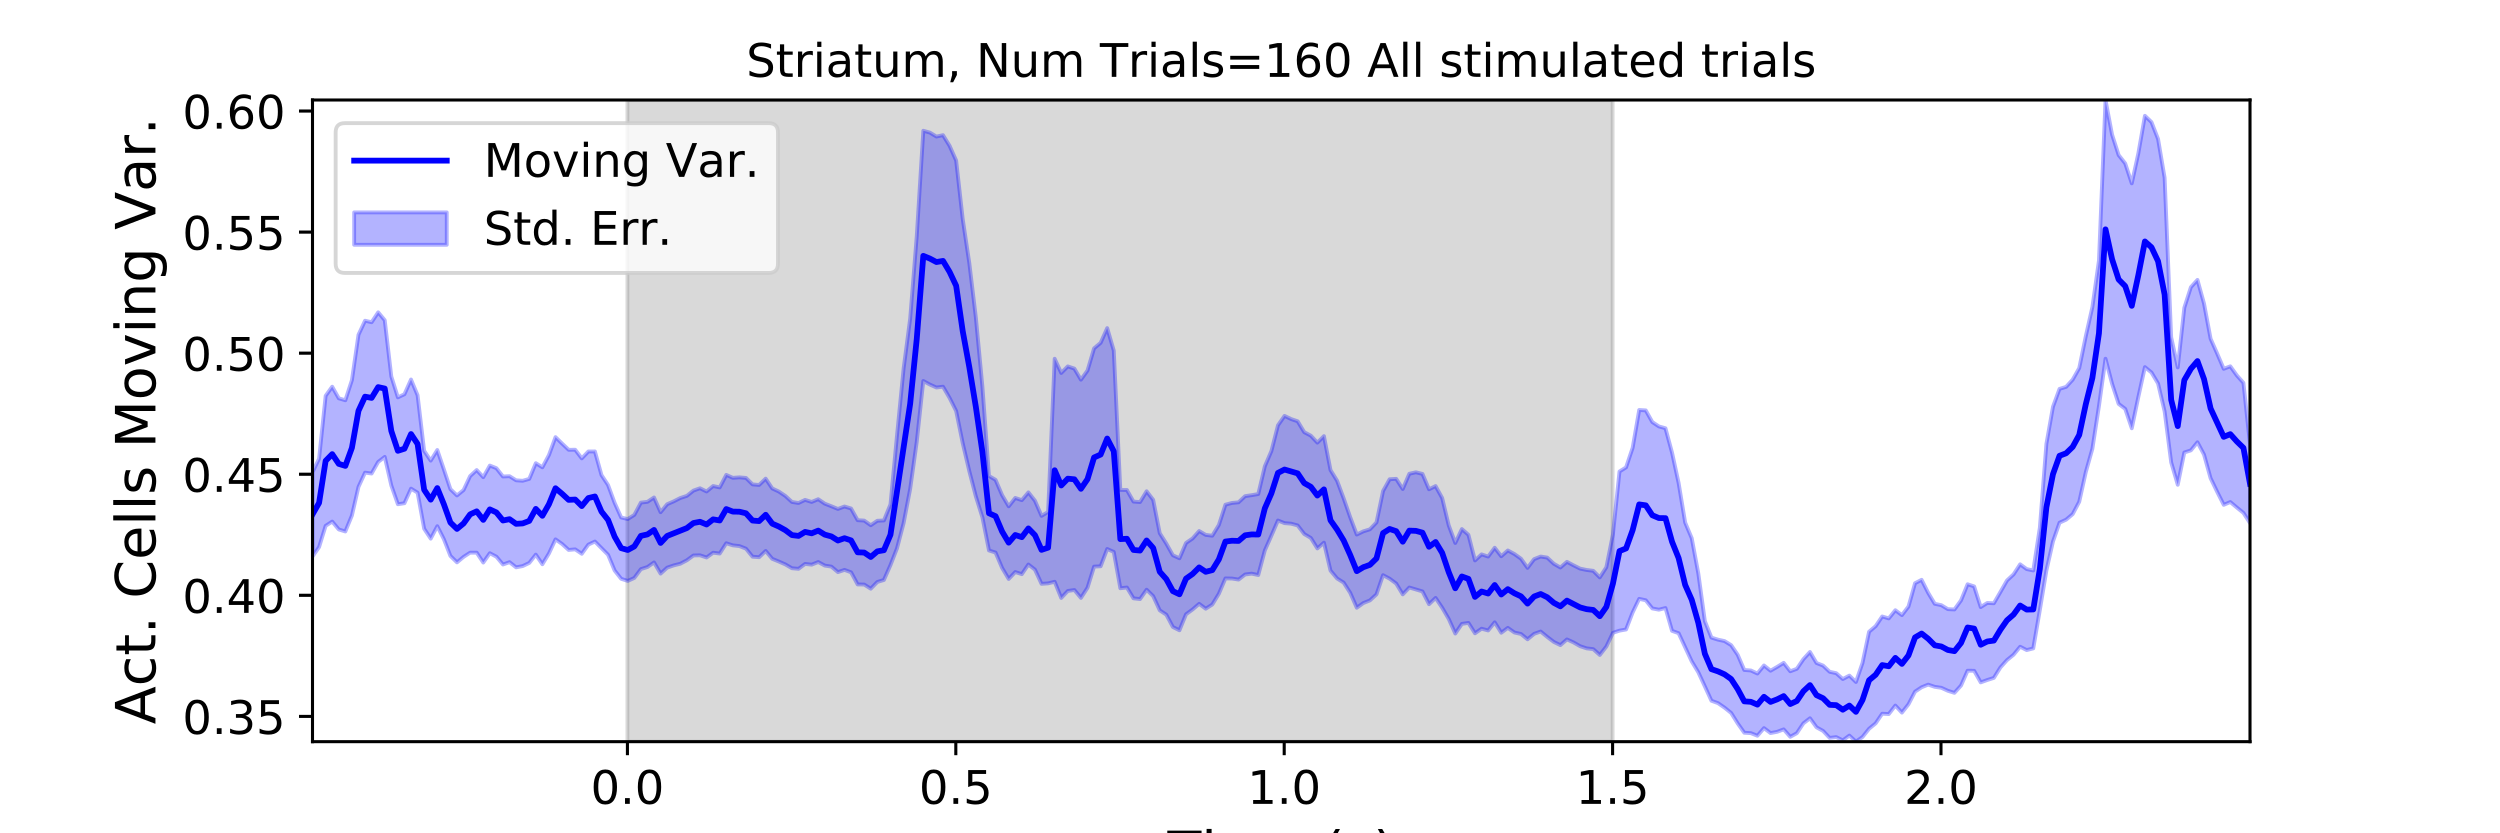 <?xml version="1.0" encoding="utf-8" standalone="no"?>
<!DOCTYPE svg PUBLIC "-//W3C//DTD SVG 1.1//EN"
  "http://www.w3.org/Graphics/SVG/1.1/DTD/svg11.dtd">
<!-- Created with matplotlib (https://matplotlib.org/) -->
<svg height="216pt" version="1.1" viewBox="0 0 648 216" width="648pt" xmlns="http://www.w3.org/2000/svg" xmlns:xlink="http://www.w3.org/1999/xlink">
 <defs>
  <style type="text/css">
*{stroke-linecap:butt;stroke-linejoin:round;}
  </style>
 </defs>
 <g id="figure_1">
  <g id="patch_1">
   <path d="M 0 216 
L 648 216 
L 648 0 
L 0 0 
z
" style="fill:#ffffff;"/>
  </g>
  <g id="axes_1">
   <g id="patch_2">
    <path d="M 81 192.24 
L 583.2 192.24 
L 583.2 25.92 
L 81 25.92 
z
" style="fill:#ffffff;"/>
   </g>
   <g id="PolyCollection_1">
    <defs>
     <path d="M 162.629 -23.76 
L 162.629 -190.08 
L 417.985 -190.08 
L 417.985 -23.76 
L 417.985 -23.76 
L 162.629 -23.76 
z
" id="m48012f8db1" style="stroke:#808080;stroke-opacity:0.3;"/>
    </defs>
    <g clip-path="url(#p128c27351f)">
     <use style="fill:#808080;fill-opacity:0.3;stroke:#808080;stroke-opacity:0.3;" x="0" xlink:href="#m48012f8db1" y="216"/>
    </g>
   </g>
   <g id="PolyCollection_2">
    <defs>
     <path d="M 81 -93.603 
L 81 -71.757 
L 82.702 -74.194 
L 84.405 -79.702 
L 86.107 -80.808 
L 87.809 -78.764 
L 89.512 -78.241 
L 91.214 -82.376 
L 92.917 -89.791 
L 94.619 -93.495 
L 96.321 -93.262 
L 98.024 -96.271 
L 99.726 -97.576 
L 101.428 -90.16 
L 103.131 -85.301 
L 104.833 -85.565 
L 106.536 -89.347 
L 108.238 -88.298 
L 109.94 -78.952 
L 111.643 -76.381 
L 113.345 -79.61 
L 115.047 -76.246 
L 116.75 -71.901 
L 118.452 -70.235 
L 120.155 -71.651 
L 121.857 -72.757 
L 123.559 -72.755 
L 125.262 -70.186 
L 126.964 -72.607 
L 128.666 -71.707 
L 130.369 -69.678 
L 132.071 -70.287 
L 133.774 -68.943 
L 135.476 -69.271 
L 137.178 -70.084 
L 138.881 -72.24 
L 140.583 -69.744 
L 142.285 -72.537 
L 143.988 -76.197 
L 145.69 -75 
L 147.393 -73.454 
L 149.095 -73.608 
L 150.797 -72.457 
L 152.5 -74.832 
L 154.202 -75.64 
L 155.904 -73.924 
L 157.607 -72.203 
L 159.309 -68.127 
L 161.012 -65.97 
L 162.714 -65.425 
L 164.416 -66.195 
L 166.119 -68.483 
L 167.821 -69.027 
L 169.523 -70.22 
L 171.226 -67.315 
L 172.928 -68.866 
L 174.631 -69.45 
L 176.333 -69.877 
L 178.035 -70.774 
L 179.738 -72.019 
L 181.44 -72.065 
L 183.142 -71.496 
L 184.845 -72.739 
L 186.547 -72.521 
L 188.249 -75.189 
L 189.952 -74.642 
L 191.654 -74.455 
L 193.357 -73.788 
L 195.059 -71.698 
L 196.761 -71.572 
L 198.464 -73.193 
L 200.166 -71.15 
L 201.868 -70.452 
L 203.571 -69.701 
L 205.273 -68.71 
L 206.976 -68.563 
L 208.678 -69.832 
L 210.38 -69.636 
L 212.083 -70.326 
L 213.785 -69.398 
L 215.487 -69.136 
L 217.19 -67.707 
L 218.892 -68.285 
L 220.595 -67.656 
L 222.297 -64.512 
L 223.999 -64.487 
L 225.702 -63.408 
L 227.404 -65.154 
L 229.106 -65.666 
L 230.809 -69.526 
L 232.511 -73.892 
L 234.214 -80.391 
L 235.916 -89.259 
L 237.618 -101.444 
L 239.321 -117.254 
L 241.023 -116.324 
L 242.725 -115.554 
L 244.428 -115.773 
L 246.13 -112.849 
L 247.833 -109.468 
L 249.535 -101.123 
L 251.237 -93.902 
L 252.94 -87.331 
L 254.642 -81.882 
L 256.344 -73.322 
L 258.047 -72.78 
L 259.749 -68.779 
L 261.452 -65.929 
L 263.154 -67.724 
L 264.856 -67.178 
L 266.559 -69.682 
L 268.261 -68.352 
L 269.963 -64.669 
L 271.666 -64.79 
L 273.368 -65.204 
L 275.071 -61.013 
L 276.773 -62.819 
L 278.475 -63.071 
L 280.178 -61.02 
L 281.88 -63.651 
L 283.582 -69.134 
L 285.285 -69.217 
L 286.987 -73.704 
L 288.689 -72.94 
L 290.392 -63.524 
L 292.094 -63.713 
L 293.797 -60.912 
L 295.499 -60.721 
L 297.201 -63.15 
L 298.904 -61.483 
L 300.606 -57.798 
L 302.308 -56.675 
L 304.011 -53.474 
L 305.713 -52.631 
L 307.416 -56.777 
L 309.118 -58.021 
L 310.82 -59.486 
L 312.523 -58.221 
L 314.225 -59.307 
L 315.927 -62.096 
L 317.63 -66.078 
L 319.332 -66.041 
L 321.035 -65.771 
L 322.737 -67.096 
L 324.439 -67.305 
L 326.142 -66.952 
L 327.844 -73.333 
L 329.546 -77.153 
L 331.249 -81.086 
L 332.951 -80.4 
L 334.654 -80.262 
L 336.356 -79.803 
L 338.058 -77.58 
L 339.761 -76.566 
L 341.463 -73.846 
L 343.165 -75.345 
L 344.868 -68.098 
L 346.57 -66.064 
L 348.273 -64.99 
L 349.975 -62.331 
L 351.677 -58.468 
L 353.38 -59.689 
L 355.082 -60.374 
L 356.784 -61.938 
L 358.487 -66.913 
L 360.189 -66.009 
L 361.892 -64.745 
L 363.594 -61.935 
L 365.296 -63.719 
L 366.999 -63.213 
L 368.701 -62.7 
L 370.403 -59.386 
L 372.106 -61.02 
L 373.808 -58.481 
L 375.511 -55.565 
L 377.213 -51.784 
L 378.915 -54.289 
L 380.618 -54.542 
L 382.32 -51.844 
L 384.022 -53.042 
L 385.725 -52.581 
L 387.427 -54.699 
L 389.129 -51.993 
L 390.832 -53.26 
L 392.534 -52.055 
L 394.237 -51.676 
L 395.939 -50.29 
L 397.641 -51.705 
L 399.344 -52.312 
L 401.046 -50.913 
L 402.748 -49.613 
L 404.451 -48.784 
L 406.153 -50.263 
L 407.856 -49.486 
L 409.558 -48.506 
L 411.26 -47.941 
L 412.963 -47.748 
L 414.665 -46.231 
L 416.367 -48.414 
L 418.07 -51.976 
L 419.772 -52.535 
L 421.475 -52.838 
L 423.177 -57.239 
L 424.879 -60.776 
L 426.582 -60.409 
L 428.284 -58.29 
L 429.986 -57.969 
L 431.689 -58.396 
L 433.391 -52.479 
L 435.094 -51.879 
L 436.796 -48.215 
L 438.498 -44.566 
L 440.201 -41.747 
L 441.903 -38.072 
L 443.605 -34.366 
L 445.308 -33.748 
L 447.01 -32.574 
L 448.713 -31.2 
L 450.415 -28.483 
L 452.117 -26.073 
L 453.82 -25.969 
L 455.522 -25.294 
L 457.224 -27.273 
L 458.927 -25.991 
L 460.629 -26.311 
L 462.332 -26.944 
L 464.034 -25.015 
L 465.736 -25.959 
L 467.439 -28.51 
L 469.141 -29.827 
L 470.843 -27.481 
L 472.546 -26.541 
L 474.248 -24.736 
L 475.951 -24.944 
L 477.653 -24.097 
L 479.355 -25.339 
L 481.058 -23.76 
L 482.76 -24.967 
L 484.462 -27.106 
L 486.165 -28.506 
L 487.867 -31.007 
L 489.569 -30.914 
L 491.272 -33.12 
L 492.974 -31.29 
L 494.677 -33.447 
L 496.379 -36.729 
L 498.081 -37.857 
L 499.784 -38.546 
L 501.486 -37.973 
L 503.188 -37.726 
L 504.891 -36.945 
L 506.593 -36.416 
L 508.296 -38.306 
L 509.998 -42.148 
L 511.7 -42.134 
L 513.403 -39.126 
L 515.105 -39.742 
L 516.807 -40.289 
L 518.51 -43.003 
L 520.212 -44.902 
L 521.915 -46.288 
L 523.617 -48.368 
L 525.319 -47.502 
L 527.022 -47.935 
L 528.724 -57.855 
L 530.426 -68.115 
L 532.129 -75.631 
L 533.831 -80.516 
L 535.534 -81.295 
L 537.236 -82.729 
L 538.938 -85.935 
L 540.641 -93.624 
L 542.343 -99.663 
L 544.045 -110.719 
L 545.748 -123.019 
L 547.45 -116.519 
L 549.153 -111.299 
L 550.855 -110.02 
L 552.557 -104.985 
L 554.26 -113.103 
L 555.962 -120.846 
L 557.664 -119.447 
L 559.367 -116.596 
L 561.069 -109.353 
L 562.772 -96.143 
L 564.474 -90.345 
L 566.176 -98.719 
L 567.879 -99.264 
L 569.581 -101.366 
L 571.283 -98.156 
L 572.986 -92.041 
L 574.688 -88.521 
L 576.391 -85.145 
L 578.093 -85.874 
L 579.795 -84.444 
L 581.498 -83.061 
L 583.2 -80.429 
L 583.2 -100.786 
L 583.2 -100.786 
L 581.498 -116.772 
L 579.795 -118.692 
L 578.093 -121.056 
L 576.391 -120.403 
L 574.688 -124.372 
L 572.986 -128.207 
L 571.283 -137.318 
L 569.581 -143.451 
L 567.879 -141.568 
L 566.176 -136.242 
L 564.474 -120.767 
L 562.772 -128.59 
L 561.069 -169.931 
L 559.367 -179.984 
L 557.664 -184.351 
L 555.962 -185.981 
L 554.26 -176.276 
L 552.557 -168.474 
L 550.855 -173.641 
L 549.153 -175.8 
L 547.45 -181.107 
L 545.748 -190.08 
L 544.045 -148.463 
L 542.343 -136.41 
L 540.641 -128.87 
L 538.938 -120.596 
L 537.236 -117.596 
L 535.534 -115.722 
L 533.831 -115.204 
L 532.129 -110.564 
L 530.426 -100.947 
L 528.724 -79.223 
L 527.022 -68.131 
L 525.319 -68.493 
L 523.617 -69.73 
L 521.915 -67.128 
L 520.212 -65.542 
L 518.51 -62.567 
L 516.807 -59.635 
L 515.105 -59.719 
L 513.403 -58.642 
L 511.7 -64.005 
L 509.998 -64.56 
L 508.296 -60.383 
L 506.593 -58.028 
L 504.891 -58.107 
L 503.188 -59.139 
L 501.486 -59.495 
L 499.784 -62.337 
L 498.081 -65.713 
L 496.379 -64.832 
L 494.677 -58.785 
L 492.974 -56.559 
L 491.272 -57.829 
L 489.569 -55.708 
L 487.867 -56.211 
L 486.165 -53.7 
L 484.462 -52.254 
L 482.76 -44.172 
L 481.058 -39.23 
L 479.355 -40.886 
L 477.653 -39.992 
L 475.951 -41.511 
L 474.248 -41.874 
L 472.546 -43.482 
L 470.843 -44.148 
L 469.141 -47.009 
L 467.439 -45.144 
L 465.736 -42.641 
L 464.034 -42.007 
L 462.332 -44.192 
L 460.629 -43.136 
L 458.927 -42.152 
L 457.224 -43.509 
L 455.522 -41.422 
L 453.82 -42.214 
L 452.117 -42.342 
L 450.415 -46.274 
L 448.713 -48.777 
L 447.01 -49.831 
L 445.308 -50.204 
L 443.605 -50.735 
L 441.903 -54.999 
L 440.201 -67.381 
L 438.498 -76.507 
L 436.796 -80.553 
L 435.094 -90.829 
L 433.391 -98.689 
L 431.689 -104.997 
L 429.986 -105.472 
L 428.284 -106.599 
L 426.582 -109.627 
L 424.879 -109.731 
L 423.177 -99.923 
L 421.475 -94.855 
L 419.772 -93.785 
L 418.07 -77.485 
L 416.367 -68.981 
L 414.665 -66.339 
L 412.963 -68.05 
L 411.26 -68.264 
L 409.558 -68.616 
L 407.856 -69.467 
L 406.153 -70.373 
L 404.451 -68.895 
L 402.748 -69.882 
L 401.046 -71.472 
L 399.344 -71.745 
L 397.641 -71.068 
L 395.939 -68.81 
L 394.237 -71.188 
L 392.534 -72.403 
L 390.832 -73.322 
L 389.129 -71.822 
L 387.427 -74.025 
L 385.725 -71.737 
L 384.022 -72.31 
L 382.32 -70.736 
L 380.618 -77.375 
L 378.915 -78.869 
L 377.213 -75.259 
L 375.511 -79.82 
L 373.808 -86.924 
L 372.106 -90.014 
L 370.403 -89.177 
L 368.701 -93.165 
L 366.999 -93.583 
L 365.296 -93.203 
L 363.594 -89.25 
L 361.892 -91.888 
L 360.189 -91.778 
L 358.487 -88.726 
L 356.784 -80.585 
L 355.082 -78.802 
L 353.38 -78.276 
L 351.677 -77.445 
L 349.975 -81.947 
L 348.273 -86.847 
L 346.57 -91.399 
L 344.868 -94.167 
L 343.165 -102.954 
L 341.463 -101.264 
L 339.761 -103.081 
L 338.058 -103.981 
L 336.356 -106.803 
L 334.654 -107.384 
L 332.951 -108.195 
L 331.249 -105.766 
L 329.546 -99.099 
L 327.844 -95.147 
L 326.142 -87.944 
L 324.439 -87.652 
L 322.737 -87.403 
L 321.035 -85.805 
L 319.332 -85.636 
L 317.63 -85.185 
L 315.927 -79.922 
L 314.225 -77.143 
L 312.523 -77.355 
L 310.82 -78.363 
L 309.118 -76.43 
L 307.416 -75.266 
L 305.713 -71.293 
L 304.011 -72.074 
L 302.308 -75.098 
L 300.606 -77.801 
L 298.904 -86.44 
L 297.201 -88.662 
L 295.499 -85.867 
L 293.797 -85.995 
L 292.094 -88.993 
L 290.392 -89.004 
L 288.689 -125.132 
L 286.987 -130.954 
L 285.285 -127.14 
L 283.582 -125.709 
L 281.88 -119.959 
L 280.178 -117.588 
L 278.475 -120.46 
L 276.773 -121.036 
L 275.071 -119.33 
L 273.368 -123.014 
L 271.666 -83.297 
L 269.963 -82.289 
L 268.261 -86.216 
L 266.559 -88.381 
L 264.856 -86.361 
L 263.154 -86.934 
L 261.452 -84.765 
L 259.749 -87.661 
L 258.047 -91.63 
L 256.344 -92.623 
L 254.642 -115.781 
L 252.94 -133.723 
L 251.237 -147.868 
L 249.535 -159.24 
L 247.833 -174.391 
L 246.13 -178.213 
L 244.428 -180.969 
L 242.725 -180.602 
L 241.023 -181.635 
L 239.321 -182.109 
L 237.618 -154.734 
L 235.916 -133.428 
L 234.214 -120.482 
L 232.511 -103.224 
L 230.809 -85.269 
L 229.106 -81.1 
L 227.404 -81.022 
L 225.702 -79.858 
L 223.999 -81.07 
L 222.297 -81.164 
L 220.595 -84.199 
L 218.892 -84.716 
L 217.19 -84.083 
L 215.487 -84.781 
L 213.785 -85.45 
L 212.083 -86.607 
L 210.38 -85.895 
L 208.678 -86.429 
L 206.976 -85.623 
L 205.273 -85.893 
L 203.571 -87.45 
L 201.868 -88.594 
L 200.166 -89.395 
L 198.464 -91.939 
L 196.761 -90.297 
L 195.059 -90.448 
L 193.357 -92.123 
L 191.654 -92.273 
L 189.952 -92.146 
L 188.249 -92.908 
L 186.547 -89.662 
L 184.845 -90.022 
L 183.142 -88.606 
L 181.44 -89.445 
L 179.738 -88.839 
L 178.035 -87.472 
L 176.333 -86.916 
L 174.631 -86.049 
L 172.928 -85.309 
L 171.226 -83.236 
L 169.523 -87.054 
L 167.821 -85.93 
L 166.119 -85.728 
L 164.416 -82.538 
L 162.714 -81.459 
L 161.012 -81.869 
L 159.309 -85.673 
L 157.607 -90.283 
L 155.904 -92.87 
L 154.202 -98.99 
L 152.5 -98.974 
L 150.797 -97.189 
L 149.095 -99.426 
L 147.393 -99.416 
L 145.69 -101.033 
L 143.988 -102.695 
L 142.285 -98.053 
L 140.583 -94.872 
L 138.881 -95.943 
L 137.178 -91.867 
L 135.476 -91.387 
L 133.774 -91.503 
L 132.071 -92.57 
L 130.369 -92.493 
L 128.666 -94.65 
L 126.964 -95.326 
L 125.262 -92.314 
L 123.559 -94.163 
L 121.857 -92.599 
L 120.155 -88.979 
L 118.452 -87.58 
L 116.75 -89.214 
L 115.047 -94.356 
L 113.345 -99.359 
L 111.643 -96.602 
L 109.94 -99.15 
L 108.238 -113.554 
L 106.536 -117.634 
L 104.833 -113.82 
L 103.131 -113 
L 101.428 -118.43 
L 99.726 -132.998 
L 98.024 -135.046 
L 96.321 -132.477 
L 94.619 -132.87 
L 92.917 -129.236 
L 91.214 -117.47 
L 89.512 -112.249 
L 87.809 -112.759 
L 86.107 -115.767 
L 84.405 -113.406 
L 82.702 -97.104 
L 81 -93.603 
z
" id="m67b9f580d5" style="stroke:#0000ff;stroke-opacity:0.3;"/>
    </defs>
    <g clip-path="url(#p128c27351f)">
     <use style="fill:#0000ff;fill-opacity:0.3;stroke:#0000ff;stroke-opacity:0.3;" x="0" xlink:href="#m67b9f580d5" y="216"/>
    </g>
   </g>
   <g id="matplotlib.axis_1">
    <g id="xtick_1">
     <g id="line2d_1">
      <defs>
       <path d="M 0 0 
L 0 3.5 
" id="mb7b60a9657" style="stroke:#000000;stroke-width:0.8;"/>
      </defs>
      <g>
       <use style="stroke:#000000;stroke-width:0.8;" x="162.629" xlink:href="#mb7b60a9657" y="192.24"/>
      </g>
     </g>
     <g id="text_1">
      <!-- 0.0 -->
      <defs>
       <path d="M 31.781 66.406 
Q 24.172 66.406 20.328 58.906 
Q 16.5 51.422 16.5 36.375 
Q 16.5 21.391 20.328 13.891 
Q 24.172 6.391 31.781 6.391 
Q 39.453 6.391 43.281 13.891 
Q 47.125 21.391 47.125 36.375 
Q 47.125 51.422 43.281 58.906 
Q 39.453 66.406 31.781 66.406 
z
M 31.781 74.219 
Q 44.047 74.219 50.516 64.516 
Q 56.984 54.828 56.984 36.375 
Q 56.984 17.969 50.516 8.266 
Q 44.047 -1.422 31.781 -1.422 
Q 19.531 -1.422 13.062 8.266 
Q 6.594 17.969 6.594 36.375 
Q 6.594 54.828 13.062 64.516 
Q 19.531 74.219 31.781 74.219 
z
" id="DejaVuSans-48"/>
       <path d="M 10.688 12.406 
L 21 12.406 
L 21 0 
L 10.688 0 
z
" id="DejaVuSans-46"/>
      </defs>
      <g transform="translate(153.087 208.358)scale(0.12 -0.12)">
       <use xlink:href="#DejaVuSans-48"/>
       <use x="63.623" xlink:href="#DejaVuSans-46"/>
       <use x="95.41" xlink:href="#DejaVuSans-48"/>
      </g>
     </g>
    </g>
    <g id="xtick_2">
     <g id="line2d_2">
      <g>
       <use style="stroke:#000000;stroke-width:0.8;" x="247.747" xlink:href="#mb7b60a9657" y="192.24"/>
      </g>
     </g>
     <g id="text_2">
      <!-- 0.5 -->
      <defs>
       <path d="M 10.797 72.906 
L 49.516 72.906 
L 49.516 64.594 
L 19.828 64.594 
L 19.828 46.734 
Q 21.969 47.469 24.109 47.828 
Q 26.266 48.188 28.422 48.188 
Q 40.625 48.188 47.75 41.5 
Q 54.891 34.812 54.891 23.391 
Q 54.891 11.625 47.562 5.094 
Q 40.234 -1.422 26.906 -1.422 
Q 22.312 -1.422 17.547 -0.641 
Q 12.797 0.141 7.719 1.703 
L 7.719 11.625 
Q 12.109 9.234 16.797 8.062 
Q 21.484 6.891 26.703 6.891 
Q 35.156 6.891 40.078 11.328 
Q 45.016 15.766 45.016 23.391 
Q 45.016 31 40.078 35.438 
Q 35.156 39.891 26.703 39.891 
Q 22.75 39.891 18.812 39.016 
Q 14.891 38.141 10.797 36.281 
z
" id="DejaVuSans-53"/>
      </defs>
      <g transform="translate(238.206 208.358)scale(0.12 -0.12)">
       <use xlink:href="#DejaVuSans-48"/>
       <use x="63.623" xlink:href="#DejaVuSans-46"/>
       <use x="95.41" xlink:href="#DejaVuSans-53"/>
      </g>
     </g>
    </g>
    <g id="xtick_3">
     <g id="line2d_3">
      <g>
       <use style="stroke:#000000;stroke-width:0.8;" x="332.866" xlink:href="#mb7b60a9657" y="192.24"/>
      </g>
     </g>
     <g id="text_3">
      <!-- 1.0 -->
      <defs>
       <path d="M 12.406 8.297 
L 28.516 8.297 
L 28.516 63.922 
L 10.984 60.406 
L 10.984 69.391 
L 28.422 72.906 
L 38.281 72.906 
L 38.281 8.297 
L 54.391 8.297 
L 54.391 0 
L 12.406 0 
z
" id="DejaVuSans-49"/>
      </defs>
      <g transform="translate(323.324 208.358)scale(0.12 -0.12)">
       <use xlink:href="#DejaVuSans-49"/>
       <use x="63.623" xlink:href="#DejaVuSans-46"/>
       <use x="95.41" xlink:href="#DejaVuSans-48"/>
      </g>
     </g>
    </g>
    <g id="xtick_4">
     <g id="line2d_4">
      <g>
       <use style="stroke:#000000;stroke-width:0.8;" x="417.985" xlink:href="#mb7b60a9657" y="192.24"/>
      </g>
     </g>
     <g id="text_4">
      <!-- 1.5 -->
      <g transform="translate(408.443 208.358)scale(0.12 -0.12)">
       <use xlink:href="#DejaVuSans-49"/>
       <use x="63.623" xlink:href="#DejaVuSans-46"/>
       <use x="95.41" xlink:href="#DejaVuSans-53"/>
      </g>
     </g>
    </g>
    <g id="xtick_5">
     <g id="line2d_5">
      <g>
       <use style="stroke:#000000;stroke-width:0.8;" x="503.103" xlink:href="#mb7b60a9657" y="192.24"/>
      </g>
     </g>
     <g id="text_5">
      <!-- 2.0 -->
      <defs>
       <path d="M 19.188 8.297 
L 53.609 8.297 
L 53.609 0 
L 7.328 0 
L 7.328 8.297 
Q 12.938 14.109 22.625 23.891 
Q 32.328 33.688 34.812 36.531 
Q 39.547 41.844 41.422 45.531 
Q 43.312 49.219 43.312 52.781 
Q 43.312 58.594 39.234 62.25 
Q 35.156 65.922 28.609 65.922 
Q 23.969 65.922 18.812 64.312 
Q 13.672 62.703 7.812 59.422 
L 7.812 69.391 
Q 13.766 71.781 18.938 73 
Q 24.125 74.219 28.422 74.219 
Q 39.75 74.219 46.484 68.547 
Q 53.219 62.891 53.219 53.422 
Q 53.219 48.922 51.531 44.891 
Q 49.859 40.875 45.406 35.406 
Q 44.188 33.984 37.641 27.219 
Q 31.109 20.453 19.188 8.297 
z
" id="DejaVuSans-50"/>
      </defs>
      <g transform="translate(493.561 208.358)scale(0.12 -0.12)">
       <use xlink:href="#DejaVuSans-50"/>
       <use x="63.623" xlink:href="#DejaVuSans-46"/>
       <use x="95.41" xlink:href="#DejaVuSans-48"/>
      </g>
     </g>
    </g>
    <g id="text_6">
     <!-- Time (s) -->
     <defs>
      <path d="M -0.297 72.906 
L 61.375 72.906 
L 61.375 64.594 
L 35.5 64.594 
L 35.5 0 
L 25.594 0 
L 25.594 64.594 
L -0.297 64.594 
z
" id="DejaVuSans-84"/>
      <path d="M 9.422 54.688 
L 18.406 54.688 
L 18.406 0 
L 9.422 0 
z
M 9.422 75.984 
L 18.406 75.984 
L 18.406 64.594 
L 9.422 64.594 
z
" id="DejaVuSans-105"/>
      <path d="M 52 44.188 
Q 55.375 50.25 60.062 53.125 
Q 64.75 56 71.094 56 
Q 79.641 56 84.281 50.016 
Q 88.922 44.047 88.922 33.016 
L 88.922 0 
L 79.891 0 
L 79.891 32.719 
Q 79.891 40.578 77.094 44.375 
Q 74.312 48.188 68.609 48.188 
Q 61.625 48.188 57.562 43.547 
Q 53.516 38.922 53.516 30.906 
L 53.516 0 
L 44.484 0 
L 44.484 32.719 
Q 44.484 40.625 41.703 44.406 
Q 38.922 48.188 33.109 48.188 
Q 26.219 48.188 22.156 43.531 
Q 18.109 38.875 18.109 30.906 
L 18.109 0 
L 9.078 0 
L 9.078 54.688 
L 18.109 54.688 
L 18.109 46.188 
Q 21.188 51.219 25.484 53.609 
Q 29.781 56 35.688 56 
Q 41.656 56 45.828 52.969 
Q 50 49.953 52 44.188 
z
" id="DejaVuSans-109"/>
      <path d="M 56.203 29.594 
L 56.203 25.203 
L 14.891 25.203 
Q 15.484 15.922 20.484 11.062 
Q 25.484 6.203 34.422 6.203 
Q 39.594 6.203 44.453 7.469 
Q 49.312 8.734 54.109 11.281 
L 54.109 2.781 
Q 49.266 0.734 44.188 -0.344 
Q 39.109 -1.422 33.891 -1.422 
Q 20.797 -1.422 13.156 6.188 
Q 5.516 13.812 5.516 26.812 
Q 5.516 40.234 12.766 48.109 
Q 20.016 56 32.328 56 
Q 43.359 56 49.781 48.891 
Q 56.203 41.797 56.203 29.594 
z
M 47.219 32.234 
Q 47.125 39.594 43.094 43.984 
Q 39.062 48.391 32.422 48.391 
Q 24.906 48.391 20.391 44.141 
Q 15.875 39.891 15.188 32.172 
z
" id="DejaVuSans-101"/>
      <path id="DejaVuSans-32"/>
      <path d="M 31 75.875 
Q 24.469 64.656 21.281 53.656 
Q 18.109 42.672 18.109 31.391 
Q 18.109 20.125 21.312 9.062 
Q 24.516 -2 31 -13.188 
L 23.188 -13.188 
Q 15.875 -1.703 12.234 9.375 
Q 8.594 20.453 8.594 31.391 
Q 8.594 42.281 12.203 53.312 
Q 15.828 64.359 23.188 75.875 
z
" id="DejaVuSans-40"/>
      <path d="M 44.281 53.078 
L 44.281 44.578 
Q 40.484 46.531 36.375 47.5 
Q 32.281 48.484 27.875 48.484 
Q 21.188 48.484 17.844 46.438 
Q 14.5 44.391 14.5 40.281 
Q 14.5 37.156 16.891 35.375 
Q 19.281 33.594 26.516 31.984 
L 29.594 31.297 
Q 39.156 29.25 43.188 25.516 
Q 47.219 21.781 47.219 15.094 
Q 47.219 7.469 41.188 3.016 
Q 35.156 -1.422 24.609 -1.422 
Q 20.219 -1.422 15.453 -0.562 
Q 10.688 0.297 5.422 2 
L 5.422 11.281 
Q 10.406 8.688 15.234 7.391 
Q 20.062 6.109 24.812 6.109 
Q 31.156 6.109 34.562 8.281 
Q 37.984 10.453 37.984 14.406 
Q 37.984 18.062 35.516 20.016 
Q 33.062 21.969 24.703 23.781 
L 21.578 24.516 
Q 13.234 26.266 9.516 29.906 
Q 5.812 33.547 5.812 39.891 
Q 5.812 47.609 11.281 51.797 
Q 16.75 56 26.812 56 
Q 31.781 56 36.172 55.266 
Q 40.578 54.547 44.281 53.078 
z
" id="DejaVuSans-115"/>
      <path d="M 8.016 75.875 
L 15.828 75.875 
Q 23.141 64.359 26.781 53.312 
Q 30.422 42.281 30.422 31.391 
Q 30.422 20.453 26.781 9.375 
Q 23.141 -1.703 15.828 -13.188 
L 8.016 -13.188 
Q 14.5 -2 17.703 9.062 
Q 20.906 20.125 20.906 31.391 
Q 20.906 42.672 17.703 53.656 
Q 14.5 64.656 8.016 75.875 
z
" id="DejaVuSans-41"/>
     </defs>
     <g transform="translate(302.605 225.796)scale(0.144 -0.144)">
      <use xlink:href="#DejaVuSans-84"/>
      <use x="61.037" xlink:href="#DejaVuSans-105"/>
      <use x="88.82" xlink:href="#DejaVuSans-109"/>
      <use x="186.232" xlink:href="#DejaVuSans-101"/>
      <use x="247.756" xlink:href="#DejaVuSans-32"/>
      <use x="279.543" xlink:href="#DejaVuSans-40"/>
      <use x="318.557" xlink:href="#DejaVuSans-115"/>
      <use x="370.656" xlink:href="#DejaVuSans-41"/>
     </g>
    </g>
   </g>
   <g id="matplotlib.axis_2">
    <g id="ytick_1">
     <g id="line2d_6">
      <defs>
       <path d="M 0 0 
L -3.5 0 
" id="mb3f178f85e" style="stroke:#000000;stroke-width:0.8;"/>
      </defs>
      <g>
       <use style="stroke:#000000;stroke-width:0.8;" x="81" xlink:href="#mb3f178f85e" y="185.685"/>
      </g>
     </g>
     <g id="text_7">
      <!-- 0.35 -->
      <defs>
       <path d="M 40.578 39.312 
Q 47.656 37.797 51.625 33 
Q 55.609 28.219 55.609 21.188 
Q 55.609 10.406 48.188 4.484 
Q 40.766 -1.422 27.094 -1.422 
Q 22.516 -1.422 17.656 -0.516 
Q 12.797 0.391 7.625 2.203 
L 7.625 11.719 
Q 11.719 9.328 16.594 8.109 
Q 21.484 6.891 26.812 6.891 
Q 36.078 6.891 40.938 10.547 
Q 45.797 14.203 45.797 21.188 
Q 45.797 27.641 41.281 31.266 
Q 36.766 34.906 28.719 34.906 
L 20.219 34.906 
L 20.219 43.016 
L 29.109 43.016 
Q 36.375 43.016 40.234 45.922 
Q 44.094 48.828 44.094 54.297 
Q 44.094 59.906 40.109 62.906 
Q 36.141 65.922 28.719 65.922 
Q 24.656 65.922 20.016 65.031 
Q 15.375 64.156 9.812 62.312 
L 9.812 71.094 
Q 15.438 72.656 20.344 73.438 
Q 25.25 74.219 29.594 74.219 
Q 40.828 74.219 47.359 69.109 
Q 53.906 64.016 53.906 55.328 
Q 53.906 49.266 50.438 45.094 
Q 46.969 40.922 40.578 39.312 
z
" id="DejaVuSans-51"/>
      </defs>
      <g transform="translate(47.281 190.244)scale(0.12 -0.12)">
       <use xlink:href="#DejaVuSans-48"/>
       <use x="63.623" xlink:href="#DejaVuSans-46"/>
       <use x="95.41" xlink:href="#DejaVuSans-51"/>
       <use x="159.033" xlink:href="#DejaVuSans-53"/>
      </g>
     </g>
    </g>
    <g id="ytick_2">
     <g id="line2d_7">
      <g>
       <use style="stroke:#000000;stroke-width:0.8;" x="81" xlink:href="#mb3f178f85e" y="154.304"/>
      </g>
     </g>
     <g id="text_8">
      <!-- 0.40 -->
      <defs>
       <path d="M 37.797 64.312 
L 12.891 25.391 
L 37.797 25.391 
z
M 35.203 72.906 
L 47.609 72.906 
L 47.609 25.391 
L 58.016 25.391 
L 58.016 17.188 
L 47.609 17.188 
L 47.609 0 
L 37.797 0 
L 37.797 17.188 
L 4.891 17.188 
L 4.891 26.703 
z
" id="DejaVuSans-52"/>
      </defs>
      <g transform="translate(47.281 158.863)scale(0.12 -0.12)">
       <use xlink:href="#DejaVuSans-48"/>
       <use x="63.623" xlink:href="#DejaVuSans-46"/>
       <use x="95.41" xlink:href="#DejaVuSans-52"/>
       <use x="159.033" xlink:href="#DejaVuSans-48"/>
      </g>
     </g>
    </g>
    <g id="ytick_3">
     <g id="line2d_8">
      <g>
       <use style="stroke:#000000;stroke-width:0.8;" x="81" xlink:href="#mb3f178f85e" y="122.923"/>
      </g>
     </g>
     <g id="text_9">
      <!-- 0.45 -->
      <g transform="translate(47.281 127.482)scale(0.12 -0.12)">
       <use xlink:href="#DejaVuSans-48"/>
       <use x="63.623" xlink:href="#DejaVuSans-46"/>
       <use x="95.41" xlink:href="#DejaVuSans-52"/>
       <use x="159.033" xlink:href="#DejaVuSans-53"/>
      </g>
     </g>
    </g>
    <g id="ytick_4">
     <g id="line2d_9">
      <g>
       <use style="stroke:#000000;stroke-width:0.8;" x="81" xlink:href="#mb3f178f85e" y="91.542"/>
      </g>
     </g>
     <g id="text_10">
      <!-- 0.50 -->
      <g transform="translate(47.281 96.101)scale(0.12 -0.12)">
       <use xlink:href="#DejaVuSans-48"/>
       <use x="63.623" xlink:href="#DejaVuSans-46"/>
       <use x="95.41" xlink:href="#DejaVuSans-53"/>
       <use x="159.033" xlink:href="#DejaVuSans-48"/>
      </g>
     </g>
    </g>
    <g id="ytick_5">
     <g id="line2d_10">
      <g>
       <use style="stroke:#000000;stroke-width:0.8;" x="81" xlink:href="#mb3f178f85e" y="60.161"/>
      </g>
     </g>
     <g id="text_11">
      <!-- 0.55 -->
      <g transform="translate(47.281 64.72)scale(0.12 -0.12)">
       <use xlink:href="#DejaVuSans-48"/>
       <use x="63.623" xlink:href="#DejaVuSans-46"/>
       <use x="95.41" xlink:href="#DejaVuSans-53"/>
       <use x="159.033" xlink:href="#DejaVuSans-53"/>
      </g>
     </g>
    </g>
    <g id="ytick_6">
     <g id="line2d_11">
      <g>
       <use style="stroke:#000000;stroke-width:0.8;" x="81" xlink:href="#mb3f178f85e" y="28.78"/>
      </g>
     </g>
     <g id="text_12">
      <!-- 0.60 -->
      <defs>
       <path d="M 33.016 40.375 
Q 26.375 40.375 22.484 35.828 
Q 18.609 31.297 18.609 23.391 
Q 18.609 15.531 22.484 10.953 
Q 26.375 6.391 33.016 6.391 
Q 39.656 6.391 43.531 10.953 
Q 47.406 15.531 47.406 23.391 
Q 47.406 31.297 43.531 35.828 
Q 39.656 40.375 33.016 40.375 
z
M 52.594 71.297 
L 52.594 62.312 
Q 48.875 64.062 45.094 64.984 
Q 41.312 65.922 37.594 65.922 
Q 27.828 65.922 22.672 59.328 
Q 17.531 52.734 16.797 39.406 
Q 19.672 43.656 24.016 45.922 
Q 28.375 48.188 33.594 48.188 
Q 44.578 48.188 50.953 41.516 
Q 57.328 34.859 57.328 23.391 
Q 57.328 12.156 50.688 5.359 
Q 44.047 -1.422 33.016 -1.422 
Q 20.359 -1.422 13.672 8.266 
Q 6.984 17.969 6.984 36.375 
Q 6.984 53.656 15.188 63.938 
Q 23.391 74.219 37.203 74.219 
Q 40.922 74.219 44.703 73.484 
Q 48.484 72.75 52.594 71.297 
z
" id="DejaVuSans-54"/>
      </defs>
      <g transform="translate(47.281 33.34)scale(0.12 -0.12)">
       <use xlink:href="#DejaVuSans-48"/>
       <use x="63.623" xlink:href="#DejaVuSans-46"/>
       <use x="95.41" xlink:href="#DejaVuSans-54"/>
       <use x="159.033" xlink:href="#DejaVuSans-48"/>
      </g>
     </g>
    </g>
    <g id="text_13">
     <!-- Act. Cells Moving Var. -->
     <defs>
      <path d="M 34.188 63.188 
L 20.797 26.906 
L 47.609 26.906 
z
M 28.609 72.906 
L 39.797 72.906 
L 67.578 0 
L 57.328 0 
L 50.688 18.703 
L 17.828 18.703 
L 11.188 0 
L 0.781 0 
z
" id="DejaVuSans-65"/>
      <path d="M 48.781 52.594 
L 48.781 44.188 
Q 44.969 46.297 41.141 47.344 
Q 37.312 48.391 33.406 48.391 
Q 24.656 48.391 19.812 42.844 
Q 14.984 37.312 14.984 27.297 
Q 14.984 17.281 19.812 11.734 
Q 24.656 6.203 33.406 6.203 
Q 37.312 6.203 41.141 7.25 
Q 44.969 8.297 48.781 10.406 
L 48.781 2.094 
Q 45.016 0.344 40.984 -0.531 
Q 36.969 -1.422 32.422 -1.422 
Q 20.062 -1.422 12.781 6.344 
Q 5.516 14.109 5.516 27.297 
Q 5.516 40.672 12.859 48.328 
Q 20.219 56 33.016 56 
Q 37.156 56 41.109 55.141 
Q 45.062 54.297 48.781 52.594 
z
" id="DejaVuSans-99"/>
      <path d="M 18.312 70.219 
L 18.312 54.688 
L 36.812 54.688 
L 36.812 47.703 
L 18.312 47.703 
L 18.312 18.016 
Q 18.312 11.328 20.141 9.422 
Q 21.969 7.516 27.594 7.516 
L 36.812 7.516 
L 36.812 0 
L 27.594 0 
Q 17.188 0 13.234 3.875 
Q 9.281 7.766 9.281 18.016 
L 9.281 47.703 
L 2.688 47.703 
L 2.688 54.688 
L 9.281 54.688 
L 9.281 70.219 
z
" id="DejaVuSans-116"/>
      <path d="M 64.406 67.281 
L 64.406 56.891 
Q 59.422 61.531 53.781 63.812 
Q 48.141 66.109 41.797 66.109 
Q 29.297 66.109 22.656 58.469 
Q 16.016 50.828 16.016 36.375 
Q 16.016 21.969 22.656 14.328 
Q 29.297 6.688 41.797 6.688 
Q 48.141 6.688 53.781 8.984 
Q 59.422 11.281 64.406 15.922 
L 64.406 5.609 
Q 59.234 2.094 53.438 0.328 
Q 47.656 -1.422 41.219 -1.422 
Q 24.656 -1.422 15.125 8.703 
Q 5.609 18.844 5.609 36.375 
Q 5.609 53.953 15.125 64.078 
Q 24.656 74.219 41.219 74.219 
Q 47.75 74.219 53.531 72.484 
Q 59.328 70.75 64.406 67.281 
z
" id="DejaVuSans-67"/>
      <path d="M 9.422 75.984 
L 18.406 75.984 
L 18.406 0 
L 9.422 0 
z
" id="DejaVuSans-108"/>
      <path d="M 9.812 72.906 
L 24.516 72.906 
L 43.109 23.297 
L 61.812 72.906 
L 76.516 72.906 
L 76.516 0 
L 66.891 0 
L 66.891 64.016 
L 48.094 14.016 
L 38.188 14.016 
L 19.391 64.016 
L 19.391 0 
L 9.812 0 
z
" id="DejaVuSans-77"/>
      <path d="M 30.609 48.391 
Q 23.391 48.391 19.188 42.75 
Q 14.984 37.109 14.984 27.297 
Q 14.984 17.484 19.156 11.844 
Q 23.344 6.203 30.609 6.203 
Q 37.797 6.203 41.984 11.859 
Q 46.188 17.531 46.188 27.297 
Q 46.188 37.016 41.984 42.703 
Q 37.797 48.391 30.609 48.391 
z
M 30.609 56 
Q 42.328 56 49.016 48.375 
Q 55.719 40.766 55.719 27.297 
Q 55.719 13.875 49.016 6.219 
Q 42.328 -1.422 30.609 -1.422 
Q 18.844 -1.422 12.172 6.219 
Q 5.516 13.875 5.516 27.297 
Q 5.516 40.766 12.172 48.375 
Q 18.844 56 30.609 56 
z
" id="DejaVuSans-111"/>
      <path d="M 2.984 54.688 
L 12.5 54.688 
L 29.594 8.797 
L 46.688 54.688 
L 56.203 54.688 
L 35.688 0 
L 23.484 0 
z
" id="DejaVuSans-118"/>
      <path d="M 54.891 33.016 
L 54.891 0 
L 45.906 0 
L 45.906 32.719 
Q 45.906 40.484 42.875 44.328 
Q 39.844 48.188 33.797 48.188 
Q 26.516 48.188 22.312 43.547 
Q 18.109 38.922 18.109 30.906 
L 18.109 0 
L 9.078 0 
L 9.078 54.688 
L 18.109 54.688 
L 18.109 46.188 
Q 21.344 51.125 25.703 53.562 
Q 30.078 56 35.797 56 
Q 45.219 56 50.047 50.172 
Q 54.891 44.344 54.891 33.016 
z
" id="DejaVuSans-110"/>
      <path d="M 45.406 27.984 
Q 45.406 37.75 41.375 43.109 
Q 37.359 48.484 30.078 48.484 
Q 22.859 48.484 18.828 43.109 
Q 14.797 37.75 14.797 27.984 
Q 14.797 18.266 18.828 12.891 
Q 22.859 7.516 30.078 7.516 
Q 37.359 7.516 41.375 12.891 
Q 45.406 18.266 45.406 27.984 
z
M 54.391 6.781 
Q 54.391 -7.172 48.188 -13.984 
Q 42 -20.797 29.203 -20.797 
Q 24.469 -20.797 20.266 -20.094 
Q 16.062 -19.391 12.109 -17.922 
L 12.109 -9.188 
Q 16.062 -11.328 19.922 -12.344 
Q 23.781 -13.375 27.781 -13.375 
Q 36.625 -13.375 41.016 -8.766 
Q 45.406 -4.156 45.406 5.172 
L 45.406 9.625 
Q 42.625 4.781 38.281 2.391 
Q 33.938 0 27.875 0 
Q 17.828 0 11.672 7.656 
Q 5.516 15.328 5.516 27.984 
Q 5.516 40.672 11.672 48.328 
Q 17.828 56 27.875 56 
Q 33.938 56 38.281 53.609 
Q 42.625 51.219 45.406 46.391 
L 45.406 54.688 
L 54.391 54.688 
z
" id="DejaVuSans-103"/>
      <path d="M 28.609 0 
L 0.781 72.906 
L 11.078 72.906 
L 34.188 11.531 
L 57.328 72.906 
L 67.578 72.906 
L 39.797 0 
z
" id="DejaVuSans-86"/>
      <path d="M 34.281 27.484 
Q 23.391 27.484 19.188 25 
Q 14.984 22.516 14.984 16.5 
Q 14.984 11.719 18.141 8.906 
Q 21.297 6.109 26.703 6.109 
Q 34.188 6.109 38.703 11.406 
Q 43.219 16.703 43.219 25.484 
L 43.219 27.484 
z
M 52.203 31.203 
L 52.203 0 
L 43.219 0 
L 43.219 8.297 
Q 40.141 3.328 35.547 0.953 
Q 30.953 -1.422 24.312 -1.422 
Q 15.922 -1.422 10.953 3.297 
Q 6 8.016 6 15.922 
Q 6 25.141 12.172 29.828 
Q 18.359 34.516 30.609 34.516 
L 43.219 34.516 
L 43.219 35.406 
Q 43.219 41.609 39.141 45 
Q 35.062 48.391 27.688 48.391 
Q 23 48.391 18.547 47.266 
Q 14.109 46.141 10.016 43.891 
L 10.016 52.203 
Q 14.938 54.109 19.578 55.047 
Q 24.219 56 28.609 56 
Q 40.484 56 46.344 49.844 
Q 52.203 43.703 52.203 31.203 
z
" id="DejaVuSans-97"/>
      <path d="M 41.109 46.297 
Q 39.594 47.172 37.812 47.578 
Q 36.031 48 33.891 48 
Q 26.266 48 22.188 43.047 
Q 18.109 38.094 18.109 28.812 
L 18.109 0 
L 9.078 0 
L 9.078 54.688 
L 18.109 54.688 
L 18.109 46.188 
Q 20.953 51.172 25.484 53.578 
Q 30.031 56 36.531 56 
Q 37.453 56 38.578 55.875 
Q 39.703 55.766 41.062 55.516 
z
" id="DejaVuSans-114"/>
     </defs>
     <g transform="translate(40.286 187.729)rotate(-90)scale(0.144 -0.144)">
      <use xlink:href="#DejaVuSans-65"/>
      <use x="68.393" xlink:href="#DejaVuSans-99"/>
      <use x="123.373" xlink:href="#DejaVuSans-116"/>
      <use x="162.582" xlink:href="#DejaVuSans-46"/>
      <use x="194.369" xlink:href="#DejaVuSans-32"/>
      <use x="226.156" xlink:href="#DejaVuSans-67"/>
      <use x="295.98" xlink:href="#DejaVuSans-101"/>
      <use x="357.504" xlink:href="#DejaVuSans-108"/>
      <use x="385.287" xlink:href="#DejaVuSans-108"/>
      <use x="413.07" xlink:href="#DejaVuSans-115"/>
      <use x="465.17" xlink:href="#DejaVuSans-32"/>
      <use x="496.957" xlink:href="#DejaVuSans-77"/>
      <use x="583.236" xlink:href="#DejaVuSans-111"/>
      <use x="644.418" xlink:href="#DejaVuSans-118"/>
      <use x="703.598" xlink:href="#DejaVuSans-105"/>
      <use x="731.381" xlink:href="#DejaVuSans-110"/>
      <use x="794.76" xlink:href="#DejaVuSans-103"/>
      <use x="858.236" xlink:href="#DejaVuSans-32"/>
      <use x="890.023" xlink:href="#DejaVuSans-86"/>
      <use x="958.322" xlink:href="#DejaVuSans-97"/>
      <use x="1019.602" xlink:href="#DejaVuSans-114"/>
      <use x="1060.574" xlink:href="#DejaVuSans-46"/>
     </g>
    </g>
   </g>
   <g id="line2d_12">
    <path clip-path="url(#p128c27351f)" d="M 81 133.32 
L 82.702 130.351 
L 84.405 119.446 
L 86.107 117.713 
L 87.809 120.238 
L 89.512 120.755 
L 91.214 116.077 
L 92.917 106.486 
L 94.619 102.818 
L 96.321 103.131 
L 98.024 100.342 
L 99.726 100.713 
L 101.428 111.705 
L 103.131 116.849 
L 104.833 116.307 
L 106.536 112.51 
L 108.238 115.074 
L 109.94 126.949 
L 111.643 129.508 
L 113.345 126.515 
L 115.047 130.699 
L 116.75 135.442 
L 118.452 137.092 
L 120.155 135.685 
L 121.857 133.322 
L 123.559 132.541 
L 125.262 134.75 
L 126.964 132.034 
L 128.666 132.822 
L 130.369 134.914 
L 132.071 134.572 
L 133.774 135.777 
L 135.476 135.671 
L 137.178 135.024 
L 138.881 131.909 
L 140.583 133.692 
L 142.285 130.705 
L 143.988 126.554 
L 145.69 127.984 
L 147.393 129.565 
L 149.095 129.483 
L 150.797 131.177 
L 152.5 129.097 
L 154.202 128.685 
L 155.904 132.603 
L 157.607 134.757 
L 159.309 139.1 
L 161.012 142.081 
L 162.714 142.558 
L 164.416 141.633 
L 166.119 138.895 
L 167.821 138.522 
L 169.523 137.363 
L 171.226 140.725 
L 172.928 138.913 
L 178.035 136.877 
L 179.738 135.571 
L 181.44 135.245 
L 183.142 135.949 
L 184.845 134.619 
L 186.547 134.909 
L 188.249 131.951 
L 189.952 132.606 
L 191.654 132.636 
L 193.357 133.045 
L 195.059 134.927 
L 196.761 135.066 
L 198.464 133.434 
L 200.166 135.728 
L 201.868 136.477 
L 203.571 137.424 
L 205.273 138.698 
L 206.976 138.907 
L 208.678 137.87 
L 210.38 138.235 
L 212.083 137.534 
L 213.785 138.576 
L 215.487 139.041 
L 217.19 140.105 
L 218.892 139.5 
L 220.595 140.073 
L 222.297 143.162 
L 223.999 143.221 
L 225.702 144.367 
L 227.404 142.912 
L 229.106 142.617 
L 230.809 138.602 
L 235.916 104.657 
L 237.618 87.911 
L 239.321 66.318 
L 241.023 67.021 
L 242.725 67.922 
L 244.428 67.629 
L 246.13 70.469 
L 247.833 74.071 
L 249.535 85.819 
L 251.237 95.115 
L 252.94 105.473 
L 254.642 117.168 
L 256.344 133.028 
L 258.047 133.795 
L 259.749 137.78 
L 261.452 140.653 
L 263.154 138.671 
L 264.856 139.23 
L 266.559 136.969 
L 268.261 138.716 
L 269.963 142.521 
L 271.666 141.956 
L 273.368 121.891 
L 275.071 125.829 
L 276.773 124.072 
L 278.475 124.235 
L 280.178 126.696 
L 281.88 124.195 
L 283.582 118.578 
L 285.285 117.822 
L 286.987 113.671 
L 288.689 116.964 
L 290.392 139.736 
L 292.094 139.647 
L 293.797 142.547 
L 295.499 142.706 
L 297.201 140.094 
L 298.904 142.038 
L 300.606 148.201 
L 302.308 150.113 
L 304.011 153.226 
L 305.713 154.038 
L 307.416 149.978 
L 309.118 148.775 
L 310.82 147.076 
L 312.523 148.212 
L 314.225 147.775 
L 315.927 144.991 
L 317.63 140.368 
L 319.332 140.161 
L 321.035 140.212 
L 322.737 138.75 
L 324.439 138.521 
L 326.142 138.552 
L 327.844 131.76 
L 329.546 127.874 
L 331.249 122.574 
L 332.951 121.703 
L 336.356 122.697 
L 338.058 125.219 
L 339.761 126.176 
L 341.463 128.445 
L 343.165 126.85 
L 344.868 134.868 
L 346.57 137.269 
L 348.273 140.082 
L 349.975 143.861 
L 351.677 148.043 
L 353.38 147.018 
L 355.082 146.412 
L 356.784 144.738 
L 358.487 138.18 
L 360.189 137.106 
L 361.892 137.683 
L 363.594 140.408 
L 365.296 137.539 
L 366.999 137.602 
L 368.701 138.067 
L 370.403 141.719 
L 372.106 140.483 
L 373.808 143.298 
L 375.511 148.307 
L 377.213 152.479 
L 378.915 149.421 
L 380.618 150.042 
L 382.32 154.71 
L 384.022 153.324 
L 385.725 153.841 
L 387.427 151.638 
L 389.129 154.092 
L 390.832 152.709 
L 392.534 153.771 
L 394.237 154.568 
L 395.939 156.45 
L 397.641 154.613 
L 399.344 153.971 
L 401.046 154.808 
L 402.748 156.252 
L 404.451 157.16 
L 406.153 155.682 
L 409.558 157.439 
L 411.26 157.898 
L 412.963 158.101 
L 414.665 159.715 
L 416.367 157.303 
L 418.07 151.269 
L 419.772 142.84 
L 421.475 142.154 
L 423.177 137.419 
L 424.879 130.746 
L 426.582 130.982 
L 428.284 133.556 
L 429.986 134.279 
L 431.689 134.304 
L 433.391 140.416 
L 435.094 144.646 
L 436.796 151.616 
L 438.498 155.463 
L 440.201 161.436 
L 441.903 169.464 
L 443.605 173.449 
L 445.308 174.024 
L 447.01 174.797 
L 448.713 176.011 
L 450.415 178.621 
L 452.117 181.793 
L 453.82 181.908 
L 455.522 182.642 
L 457.224 180.609 
L 458.927 181.929 
L 460.629 181.277 
L 462.332 180.432 
L 464.034 182.489 
L 465.736 181.7 
L 467.439 179.173 
L 469.141 177.582 
L 470.843 180.185 
L 472.546 180.989 
L 474.248 182.695 
L 475.951 182.773 
L 477.653 183.956 
L 479.355 182.887 
L 481.058 184.505 
L 482.76 181.43 
L 484.462 176.32 
L 486.165 174.897 
L 487.867 172.391 
L 489.569 172.689 
L 491.272 170.526 
L 492.974 172.076 
L 494.677 169.884 
L 496.379 165.22 
L 498.081 164.215 
L 499.784 165.558 
L 501.486 167.266 
L 503.188 167.568 
L 504.891 168.474 
L 506.593 168.778 
L 508.296 166.656 
L 509.998 162.646 
L 511.7 162.93 
L 513.403 167.116 
L 515.105 166.27 
L 516.807 166.038 
L 518.51 163.215 
L 520.212 160.778 
L 521.915 159.292 
L 523.617 156.951 
L 525.319 158.003 
L 527.022 157.967 
L 528.724 147.461 
L 530.426 131.469 
L 532.129 122.903 
L 533.831 118.14 
L 535.534 117.491 
L 537.236 115.837 
L 538.938 112.734 
L 540.641 104.753 
L 542.343 97.963 
L 544.045 86.409 
L 545.748 59.451 
L 547.45 67.187 
L 549.153 72.45 
L 550.855 74.169 
L 552.557 79.27 
L 554.26 71.31 
L 555.962 62.586 
L 557.664 64.101 
L 559.367 67.71 
L 561.069 76.358 
L 562.772 103.633 
L 564.474 110.444 
L 566.176 98.52 
L 567.879 95.584 
L 569.581 93.592 
L 571.283 98.263 
L 572.986 105.876 
L 576.391 113.226 
L 578.093 112.535 
L 579.795 114.432 
L 581.498 116.083 
L 583.2 125.393 
L 583.2 125.393 
" style="fill:none;stroke:#0000ff;stroke-linecap:square;stroke-width:1.5;"/>
   </g>
   <g id="patch_3">
    <path d="M 81 192.24 
L 81 25.92 
" style="fill:none;stroke:#000000;stroke-linecap:square;stroke-linejoin:miter;stroke-width:0.8;"/>
   </g>
   <g id="patch_4">
    <path d="M 583.2 192.24 
L 583.2 25.92 
" style="fill:none;stroke:#000000;stroke-linecap:square;stroke-linejoin:miter;stroke-width:0.8;"/>
   </g>
   <g id="patch_5">
    <path d="M 81 192.24 
L 583.2 192.24 
" style="fill:none;stroke:#000000;stroke-linecap:square;stroke-linejoin:miter;stroke-width:0.8;"/>
   </g>
   <g id="patch_6">
    <path d="M 81 25.92 
L 583.2 25.92 
" style="fill:none;stroke:#000000;stroke-linecap:square;stroke-linejoin:miter;stroke-width:0.8;"/>
   </g>
   <g id="text_14">
    <!-- Striatum, Num Trials=160 All stimulated trials -->
    <defs>
     <path d="M 53.516 70.516 
L 53.516 60.891 
Q 47.906 63.578 42.922 64.891 
Q 37.938 66.219 33.297 66.219 
Q 25.25 66.219 20.875 63.094 
Q 16.5 59.969 16.5 54.203 
Q 16.5 49.359 19.406 46.891 
Q 22.312 44.438 30.422 42.922 
L 36.375 41.703 
Q 47.406 39.594 52.656 34.297 
Q 57.906 29 57.906 20.125 
Q 57.906 9.516 50.797 4.047 
Q 43.703 -1.422 29.984 -1.422 
Q 24.812 -1.422 18.969 -0.25 
Q 13.141 0.922 6.891 3.219 
L 6.891 13.375 
Q 12.891 10.016 18.656 8.297 
Q 24.422 6.594 29.984 6.594 
Q 38.422 6.594 43.016 9.906 
Q 47.609 13.234 47.609 19.391 
Q 47.609 24.75 44.312 27.781 
Q 41.016 30.812 33.5 32.328 
L 27.484 33.5 
Q 16.453 35.688 11.516 40.375 
Q 6.594 45.062 6.594 53.422 
Q 6.594 63.094 13.406 68.656 
Q 20.219 74.219 32.172 74.219 
Q 37.312 74.219 42.625 73.281 
Q 47.953 72.359 53.516 70.516 
z
" id="DejaVuSans-83"/>
     <path d="M 8.5 21.578 
L 8.5 54.688 
L 17.484 54.688 
L 17.484 21.922 
Q 17.484 14.156 20.5 10.266 
Q 23.531 6.391 29.594 6.391 
Q 36.859 6.391 41.078 11.031 
Q 45.312 15.672 45.312 23.688 
L 45.312 54.688 
L 54.297 54.688 
L 54.297 0 
L 45.312 0 
L 45.312 8.406 
Q 42.047 3.422 37.719 1 
Q 33.406 -1.422 27.688 -1.422 
Q 18.266 -1.422 13.375 4.438 
Q 8.5 10.297 8.5 21.578 
z
M 31.109 56 
z
" id="DejaVuSans-117"/>
     <path d="M 11.719 12.406 
L 22.016 12.406 
L 22.016 4 
L 14.016 -11.625 
L 7.719 -11.625 
L 11.719 4 
z
" id="DejaVuSans-44"/>
     <path d="M 9.812 72.906 
L 23.094 72.906 
L 55.422 11.922 
L 55.422 72.906 
L 64.984 72.906 
L 64.984 0 
L 51.703 0 
L 19.391 60.984 
L 19.391 0 
L 9.812 0 
z
" id="DejaVuSans-78"/>
     <path d="M 10.594 45.406 
L 73.188 45.406 
L 73.188 37.203 
L 10.594 37.203 
z
M 10.594 25.484 
L 73.188 25.484 
L 73.188 17.188 
L 10.594 17.188 
z
" id="DejaVuSans-61"/>
     <path d="M 45.406 46.391 
L 45.406 75.984 
L 54.391 75.984 
L 54.391 0 
L 45.406 0 
L 45.406 8.203 
Q 42.578 3.328 38.25 0.953 
Q 33.938 -1.422 27.875 -1.422 
Q 17.969 -1.422 11.734 6.484 
Q 5.516 14.406 5.516 27.297 
Q 5.516 40.188 11.734 48.094 
Q 17.969 56 27.875 56 
Q 33.938 56 38.25 53.625 
Q 42.578 51.266 45.406 46.391 
z
M 14.797 27.297 
Q 14.797 17.391 18.875 11.75 
Q 22.953 6.109 30.078 6.109 
Q 37.203 6.109 41.297 11.75 
Q 45.406 17.391 45.406 27.297 
Q 45.406 37.203 41.297 42.844 
Q 37.203 48.484 30.078 48.484 
Q 22.953 48.484 18.875 42.844 
Q 14.797 37.203 14.797 27.297 
z
" id="DejaVuSans-100"/>
    </defs>
    <g transform="translate(193.436 19.92)scale(0.12 -0.12)">
     <use xlink:href="#DejaVuSans-83"/>
     <use x="63.477" xlink:href="#DejaVuSans-116"/>
     <use x="102.686" xlink:href="#DejaVuSans-114"/>
     <use x="143.799" xlink:href="#DejaVuSans-105"/>
     <use x="171.582" xlink:href="#DejaVuSans-97"/>
     <use x="232.861" xlink:href="#DejaVuSans-116"/>
     <use x="272.07" xlink:href="#DejaVuSans-117"/>
     <use x="335.449" xlink:href="#DejaVuSans-109"/>
     <use x="432.861" xlink:href="#DejaVuSans-44"/>
     <use x="464.648" xlink:href="#DejaVuSans-32"/>
     <use x="496.436" xlink:href="#DejaVuSans-78"/>
     <use x="571.24" xlink:href="#DejaVuSans-117"/>
     <use x="634.619" xlink:href="#DejaVuSans-109"/>
     <use x="732.031" xlink:href="#DejaVuSans-32"/>
     <use x="763.818" xlink:href="#DejaVuSans-84"/>
     <use x="824.684" xlink:href="#DejaVuSans-114"/>
     <use x="865.797" xlink:href="#DejaVuSans-105"/>
     <use x="893.58" xlink:href="#DejaVuSans-97"/>
     <use x="954.859" xlink:href="#DejaVuSans-108"/>
     <use x="982.643" xlink:href="#DejaVuSans-115"/>
     <use x="1034.742" xlink:href="#DejaVuSans-61"/>
     <use x="1118.531" xlink:href="#DejaVuSans-49"/>
     <use x="1182.154" xlink:href="#DejaVuSans-54"/>
     <use x="1245.777" xlink:href="#DejaVuSans-48"/>
     <use x="1309.4" xlink:href="#DejaVuSans-32"/>
     <use x="1341.188" xlink:href="#DejaVuSans-65"/>
     <use x="1409.596" xlink:href="#DejaVuSans-108"/>
     <use x="1437.379" xlink:href="#DejaVuSans-108"/>
     <use x="1465.162" xlink:href="#DejaVuSans-32"/>
     <use x="1496.949" xlink:href="#DejaVuSans-115"/>
     <use x="1549.049" xlink:href="#DejaVuSans-116"/>
     <use x="1588.258" xlink:href="#DejaVuSans-105"/>
     <use x="1616.041" xlink:href="#DejaVuSans-109"/>
     <use x="1713.453" xlink:href="#DejaVuSans-117"/>
     <use x="1776.832" xlink:href="#DejaVuSans-108"/>
     <use x="1804.615" xlink:href="#DejaVuSans-97"/>
     <use x="1865.895" xlink:href="#DejaVuSans-116"/>
     <use x="1905.104" xlink:href="#DejaVuSans-101"/>
     <use x="1966.627" xlink:href="#DejaVuSans-100"/>
     <use x="2030.104" xlink:href="#DejaVuSans-32"/>
     <use x="2061.891" xlink:href="#DejaVuSans-116"/>
     <use x="2101.1" xlink:href="#DejaVuSans-114"/>
     <use x="2142.213" xlink:href="#DejaVuSans-105"/>
     <use x="2169.996" xlink:href="#DejaVuSans-97"/>
     <use x="2231.275" xlink:href="#DejaVuSans-108"/>
     <use x="2259.059" xlink:href="#DejaVuSans-115"/>
    </g>
   </g>
   <g id="legend_1">
    <g id="patch_7">
     <path d="M 89.4 70.748 
L 199.249 70.748 
Q 201.649 70.748 201.649 68.347 
L 201.649 34.32 
Q 201.649 31.92 199.249 31.92 
L 89.4 31.92 
Q 87 31.92 87 34.32 
L 87 68.347 
Q 87 70.748 89.4 70.748 
z
" style="fill:#ffffff;opacity:0.8;stroke:#cccccc;stroke-linejoin:miter;"/>
    </g>
    <g id="line2d_13">
     <path d="M 91.8 41.638 
L 115.8 41.638 
" style="fill:none;stroke:#0000ff;stroke-linecap:square;stroke-width:1.5;"/>
    </g>
    <g id="line2d_14"/>
    <g id="text_15">
     <!-- Moving Var. -->
     <g transform="translate(125.4 45.838)scale(0.12 -0.12)">
      <use xlink:href="#DejaVuSans-77"/>
      <use x="86.279" xlink:href="#DejaVuSans-111"/>
      <use x="147.461" xlink:href="#DejaVuSans-118"/>
      <use x="206.641" xlink:href="#DejaVuSans-105"/>
      <use x="234.424" xlink:href="#DejaVuSans-110"/>
      <use x="297.803" xlink:href="#DejaVuSans-103"/>
      <use x="361.279" xlink:href="#DejaVuSans-32"/>
      <use x="393.066" xlink:href="#DejaVuSans-86"/>
      <use x="461.365" xlink:href="#DejaVuSans-97"/>
      <use x="522.645" xlink:href="#DejaVuSans-114"/>
      <use x="563.617" xlink:href="#DejaVuSans-46"/>
     </g>
    </g>
    <g id="patch_8">
     <path d="M 91.8 63.452 
L 115.8 63.452 
L 115.8 55.052 
L 91.8 55.052 
z
" style="fill:#0000ff;opacity:0.3;stroke:#0000ff;stroke-linejoin:miter;"/>
    </g>
    <g id="text_16">
     <!-- Std. Err. -->
     <defs>
      <path d="M 9.812 72.906 
L 55.906 72.906 
L 55.906 64.594 
L 19.672 64.594 
L 19.672 43.016 
L 54.391 43.016 
L 54.391 34.719 
L 19.672 34.719 
L 19.672 8.297 
L 56.781 8.297 
L 56.781 0 
L 9.812 0 
z
" id="DejaVuSans-69"/>
     </defs>
     <g transform="translate(125.4 63.452)scale(0.12 -0.12)">
      <use xlink:href="#DejaVuSans-83"/>
      <use x="63.477" xlink:href="#DejaVuSans-116"/>
      <use x="102.686" xlink:href="#DejaVuSans-100"/>
      <use x="166.162" xlink:href="#DejaVuSans-46"/>
      <use x="197.949" xlink:href="#DejaVuSans-32"/>
      <use x="229.736" xlink:href="#DejaVuSans-69"/>
      <use x="292.92" xlink:href="#DejaVuSans-114"/>
      <use x="334.018" xlink:href="#DejaVuSans-114"/>
      <use x="374.99" xlink:href="#DejaVuSans-46"/>
     </g>
    </g>
   </g>
  </g>
 </g>
 <defs>
  <clipPath id="p128c27351f">
   <rect height="166.32" width="502.2" x="81" y="25.92"/>
  </clipPath>
 </defs>
</svg>
